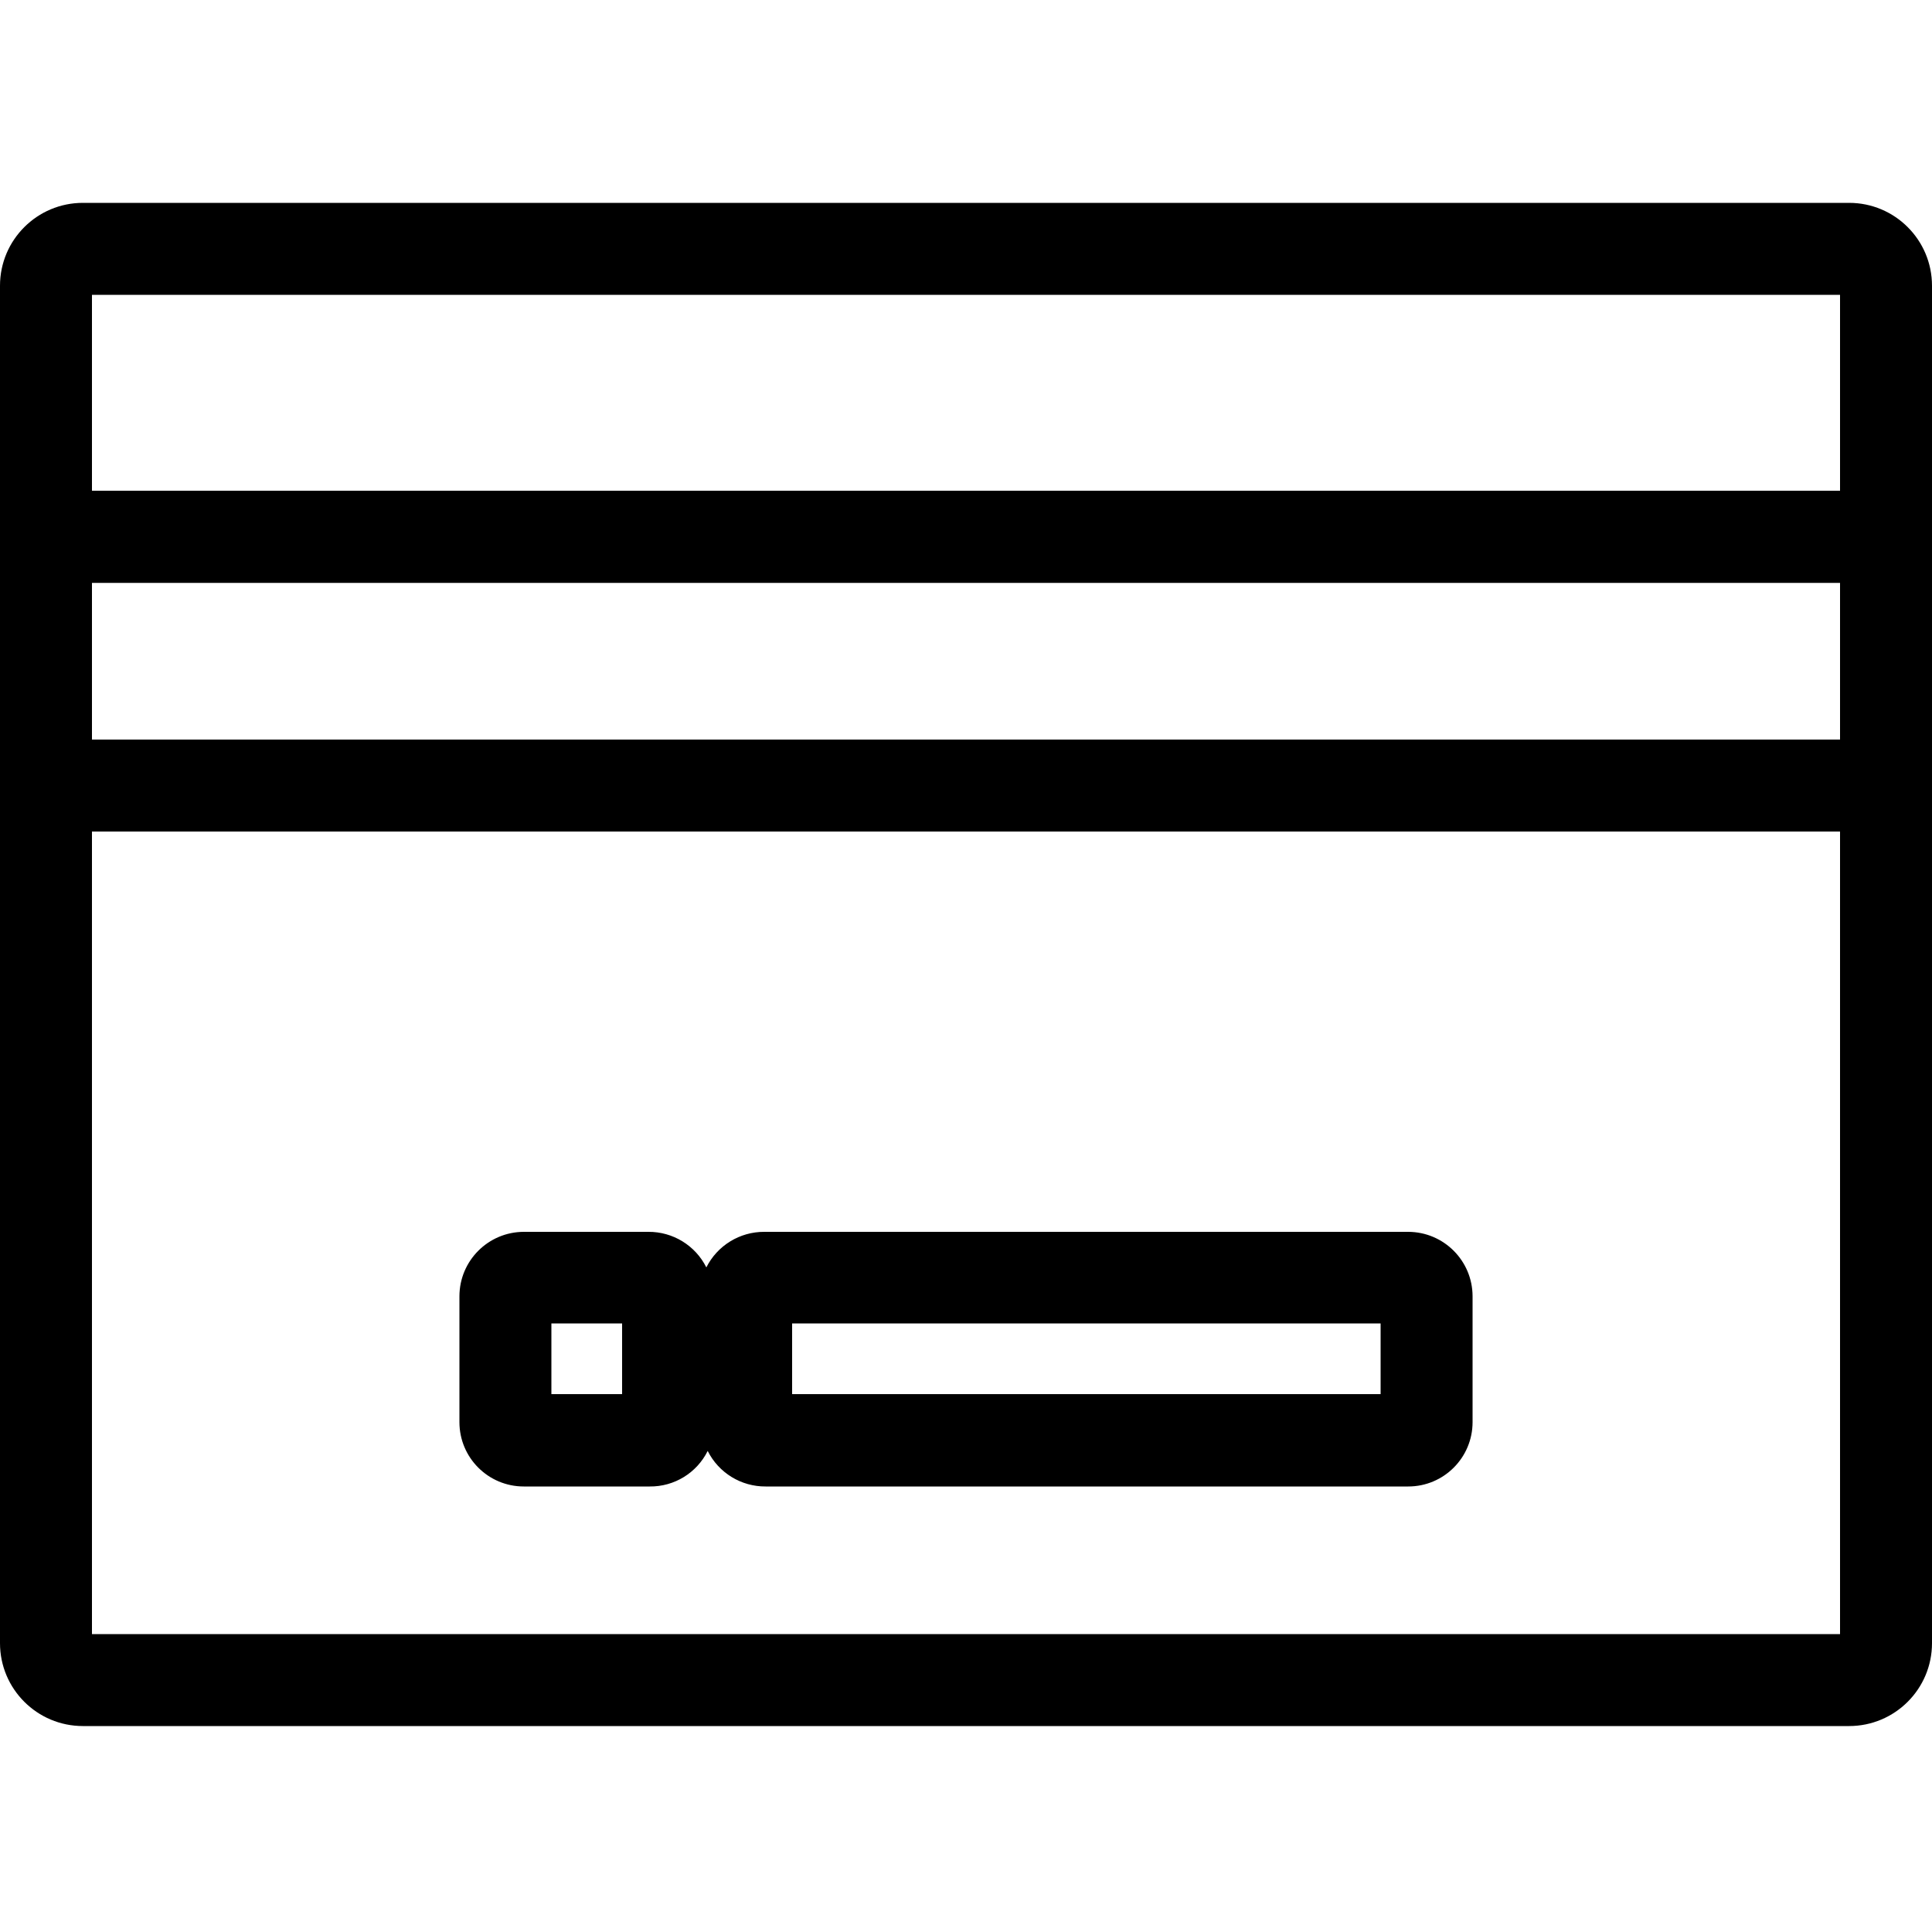 <?xml version="1.0" encoding="UTF-8"?>
<svg width="100px" height="100px" viewBox="0 0 100 100" version="1.1" xmlns="http://www.w3.org/2000/svg" xmlns:xlink="http://www.w3.org/1999/xlink">
    <!-- Generator: Sketch 57.1 (83088) - https://sketch.com -->
    <title>regular/credit-card-regular</title>
    <desc>Created with Sketch.</desc>
    <g id="regular/credit-card" stroke="none" stroke-width="1" fill="none" fill-rule="evenodd">
        <path d="M95.71,10.5 C98.079,10.5 100,12.421 100,14.79 L100,85.05 C100,87.419 98.079,89.34 95.71,89.34 L4.29,89.34 C1.921,89.34 -4.99995991e-08,87.419 -4.99995991e-08,85.05 L-4.99995991e-08,14.79 C-4.99995991e-08,12.421 1.921,10.5 4.29,10.5 L95.71,10.5 Z M95.24,43.04 L4.76,43.04 L4.76,84.58 L95.24,84.58 L95.24,43.04 Z M33.56,63.76 C34.829,63.752 35.992,64.465 36.56,65.6 C37.13,64.467 38.292,63.754 39.56,63.76 L72.89,63.76 C74.727,63.765 76.215,65.253 76.22,67.09 L76.22,73.61 C76.22,75.449 74.729,76.94 72.89,76.94 L39.63,76.94 C38.361,76.948 37.198,76.235 36.63,75.1 C36.066,76.238 34.9,76.953 33.63,76.94 L27.11,76.94 C25.271,76.94 23.78,75.449 23.78,73.61 L23.78,67.09 C23.785,65.253 25.273,63.765 27.11,63.76 L33.56,63.76 Z M71.46,68.5 L41,68.5 L41,72.16 L71.46,72.16 L71.46,68.5 Z M32.2,68.5 L28.54,68.5 L28.54,72.16 L32.2,72.16 L32.2,68.5 Z M95.24,30.17 L4.76,30.17 L4.76,38.28 L95.24,38.28 L95.24,30.17 Z M95.24,15.26 L4.76,15.26 L4.76,25.4 L95.24,25.4 L95.24,15.26 Z" id="Shape" fill="#000000"></path>
    </g>
</svg>